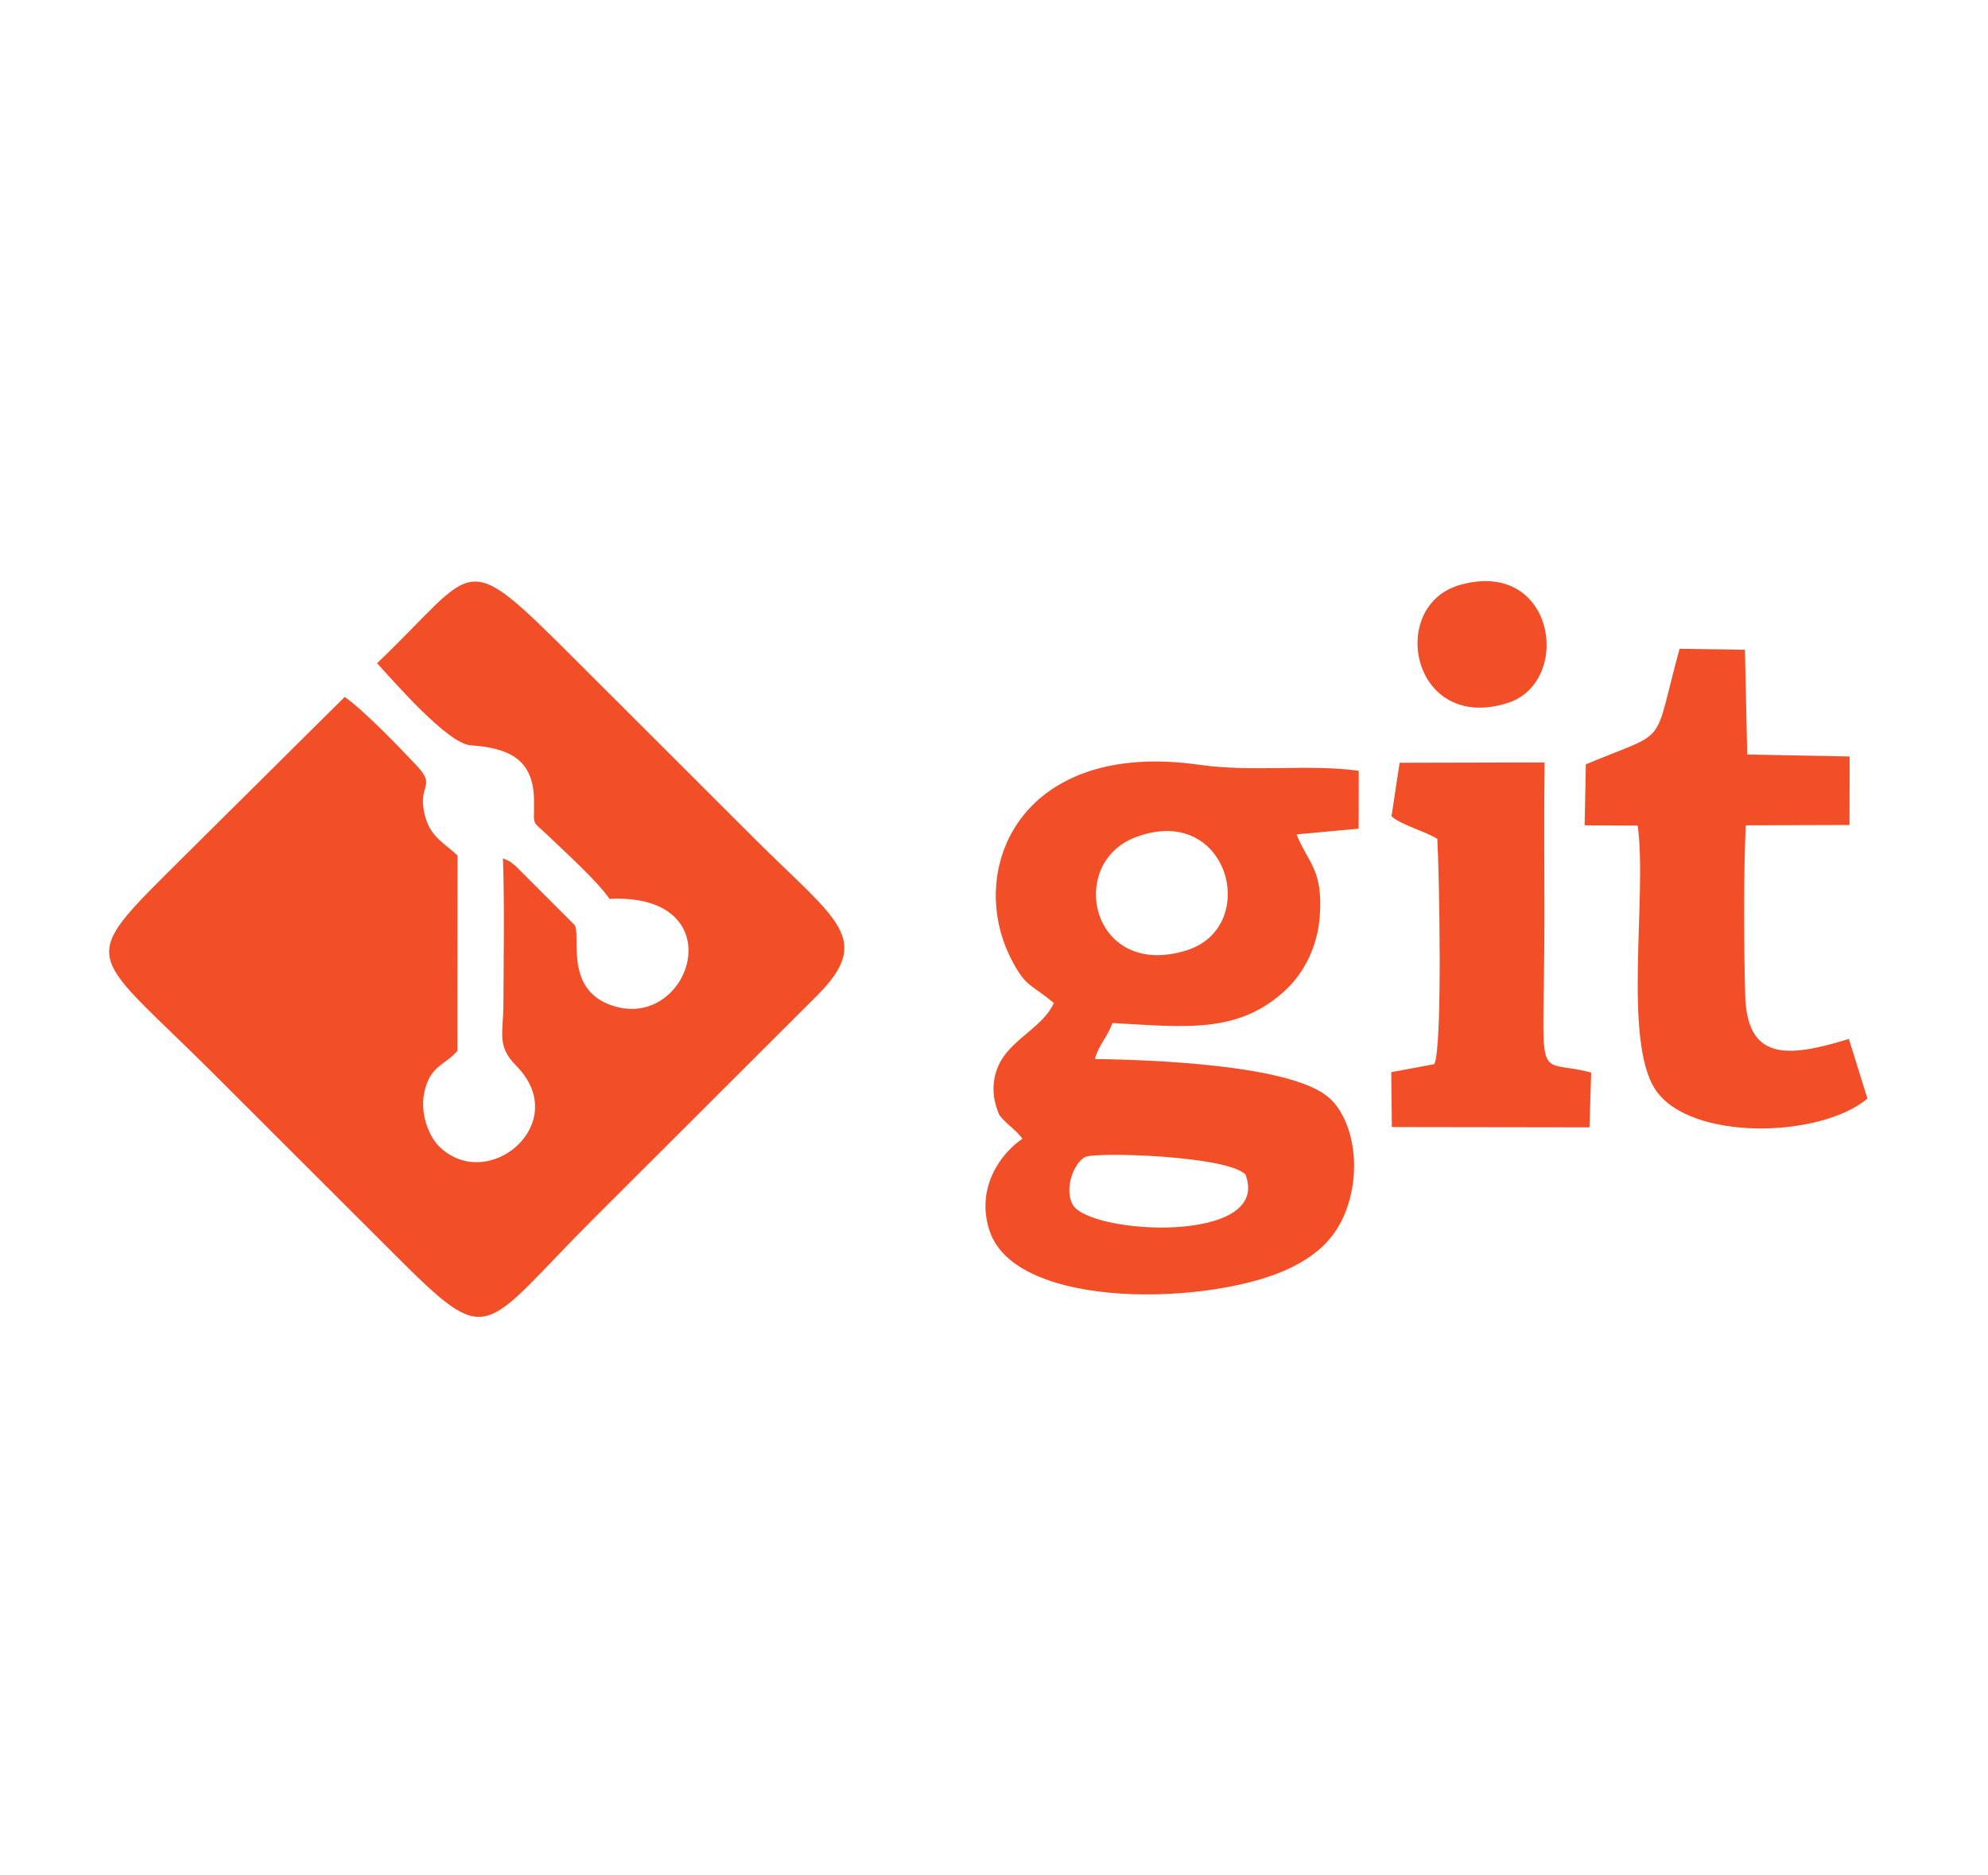 <?xml version="1.0" encoding="UTF-8"?>
<!DOCTYPE svg PUBLIC "-//W3C//DTD SVG 1.1//EN" "http://www.w3.org/Graphics/SVG/1.1/DTD/svg11.dtd">
<!-- Creator: CorelDRAW 2020 (64-Bit) -->
<svg xmlns="http://www.w3.org/2000/svg" xml:space="preserve" width="10.6mm" height="10mm" version="1.1" style="shape-rendering:geometricPrecision; text-rendering:geometricPrecision; image-rendering:optimizeQuality; fill-rule:evenodd; clip-rule:evenodd"
viewBox="0 0 420 400"
 xmlns:xlink="http://www.w3.org/1999/xlink"
 xmlns:xodm="http://www.corel.com/coreldraw/odm/2003">
 <defs>
  <style type="text/css">
   <![CDATA[
    .fil0 {fill:#F24F29}
   ]]>
  </style>
 </defs>
 <g id="Layer_x0020_1">
  <g id="_1215538704384">
   <path class="fil0" d="M78.42 141.46c3.49,3.78 14.99,17.14 19.97,17.51 7.22,0.53 13.35,2.35 13.5,11.5 0.11,6.21 -0.82,4.08 3.34,8.08 3.68,3.54 10.17,9.4 12.76,13.17 26.62,-1.27 17.56,27.62 1.22,22.96 -11.07,-3.16 -7.22,-14.89 -8.64,-17.36l-12.53 -12.54c-2.14,-1.64 -0.24,-0.5 -2.77,-1.72 0.35,10.14 0.13,20.72 0.1,30.89 -0.03,6.66 -1.47,9.11 2.75,13.39 12.02,12.15 -5.91,27.3 -16.36,17.28 -2.25,-2.15 -4.28,-7.08 -3.24,-11.76 1.23,-5.56 4.33,-5.6 7.03,-8.72l0.03 -41.67c-2.57,-2.49 -5.57,-3.77 -6.8,-8.01 -2.1,-7.18 2.51,-6.44 -1.83,-11.07 -3.57,-3.8 -11.17,-11.75 -15.44,-14.74l-37.89 37.6c-19.32,19.3 -15.9,16.97 9.9,42.73 13.04,13.02 25.41,25.37 38.45,38.4 20.94,20.94 18.34,16.81 42.78,-7.6l47.26 -47.18c12.57,-12.4 4.35,-16.31 -12.87,-33.51 -13.03,-13.02 -25.41,-25.38 -38.45,-38.4 -24.54,-24.51 -20.51,-19.98 -42.27,0.77z"/>
   <path class="fil0" d="M263.64 250.53c5.73,14.99 -33.63,12.83 -36.93,6.28 -1.72,-3.42 0.32,-8.79 2.73,-10.03 2.21,-1.13 30.4,-0.29 34.2,3.75zm-23.41 -71.97c19.82,-7.47 26.77,19.18 10.81,24.15 -20.22,6.3 -25.76,-18.52 -10.81,-24.15zm-17.47 35.39c-2.25,4.94 -8.41,7.42 -11.23,12.21 -1.63,2.77 -2.14,6.35 -1.07,9.8 0.65,2.11 0.7,1.99 2.18,3.51l1.99 1.78c0.14,0.14 0.35,0.37 0.49,0.51 0.13,0.14 0.37,0.43 0.48,0.55 0.11,0.12 0.34,0.36 0.47,0.57 -4.56,3.04 -10.05,10.44 -7.02,19.63 5.65,17.17 47.81,15.96 64.26,7.88 6.19,-3.04 10.71,-7.2 12.68,-15.09 2.2,-8.85 -0.23,-18.11 -5.33,-21.8 -8.71,-6.3 -36.24,-7.46 -49.14,-7.62 0.88,-3.2 2.51,-4.35 3.75,-7.68 15.43,0.84 26.92,2.42 37.04,-7.15 3.57,-3.37 6.69,-8.8 7.18,-15.73 0.7,-9.85 -2.49,-11.24 -4.97,-17.35l13.25 -1.22 0.02 -12.34c-10.61,-1.51 -22.46,0.35 -33.98,-1.29 -38.3,-5.46 -49.76,22.27 -40.26,41.19 3.21,6.4 4.34,5.48 9.21,9.64z"/>
   <path class="fil0" d="M336.23 163.02l-0.26 13.01 11.31 0.06c2.08,14.82 -3.24,45.91 3.84,56.4 7.35,10.89 34.97,10.34 45.17,1.83l-3.97 -12.73c-13.71,4.26 -21.75,4.35 -22.11,-9.46 -0.3,-11.36 -0.36,-24.78 0.12,-36.1l22.13 -0.07 0.03 -14.61 -21.84 -0.42 -0.49 -22.34 -13.94 -0.22c-5.91,21.62 -1.9,17.07 -19.99,24.65z"/>
   <path class="fil0" d="M294.78 174.12c2.18,1.9 7.27,3.21 9.77,4.81 0.4,6.92 1.16,44.12 -0.63,48.04l-9.2 1.71 0.14 11.71 42.14 0.06 0.37 -11.68c-12.55,-3.34 -9.98,4.5 -9.98,-33.34 0,-10.92 -0.1,-21.89 0.04,-32.81l-30.92 0.07 -1.73 11.43z"/>
   <path class="fil0" d="M309.5 124.72c-15.74,4.34 -10.47,31.73 10.05,25.22 13.9,-4.41 10.23,-30.81 -10.05,-25.22z"/>
  </g>
 </g>
</svg>
